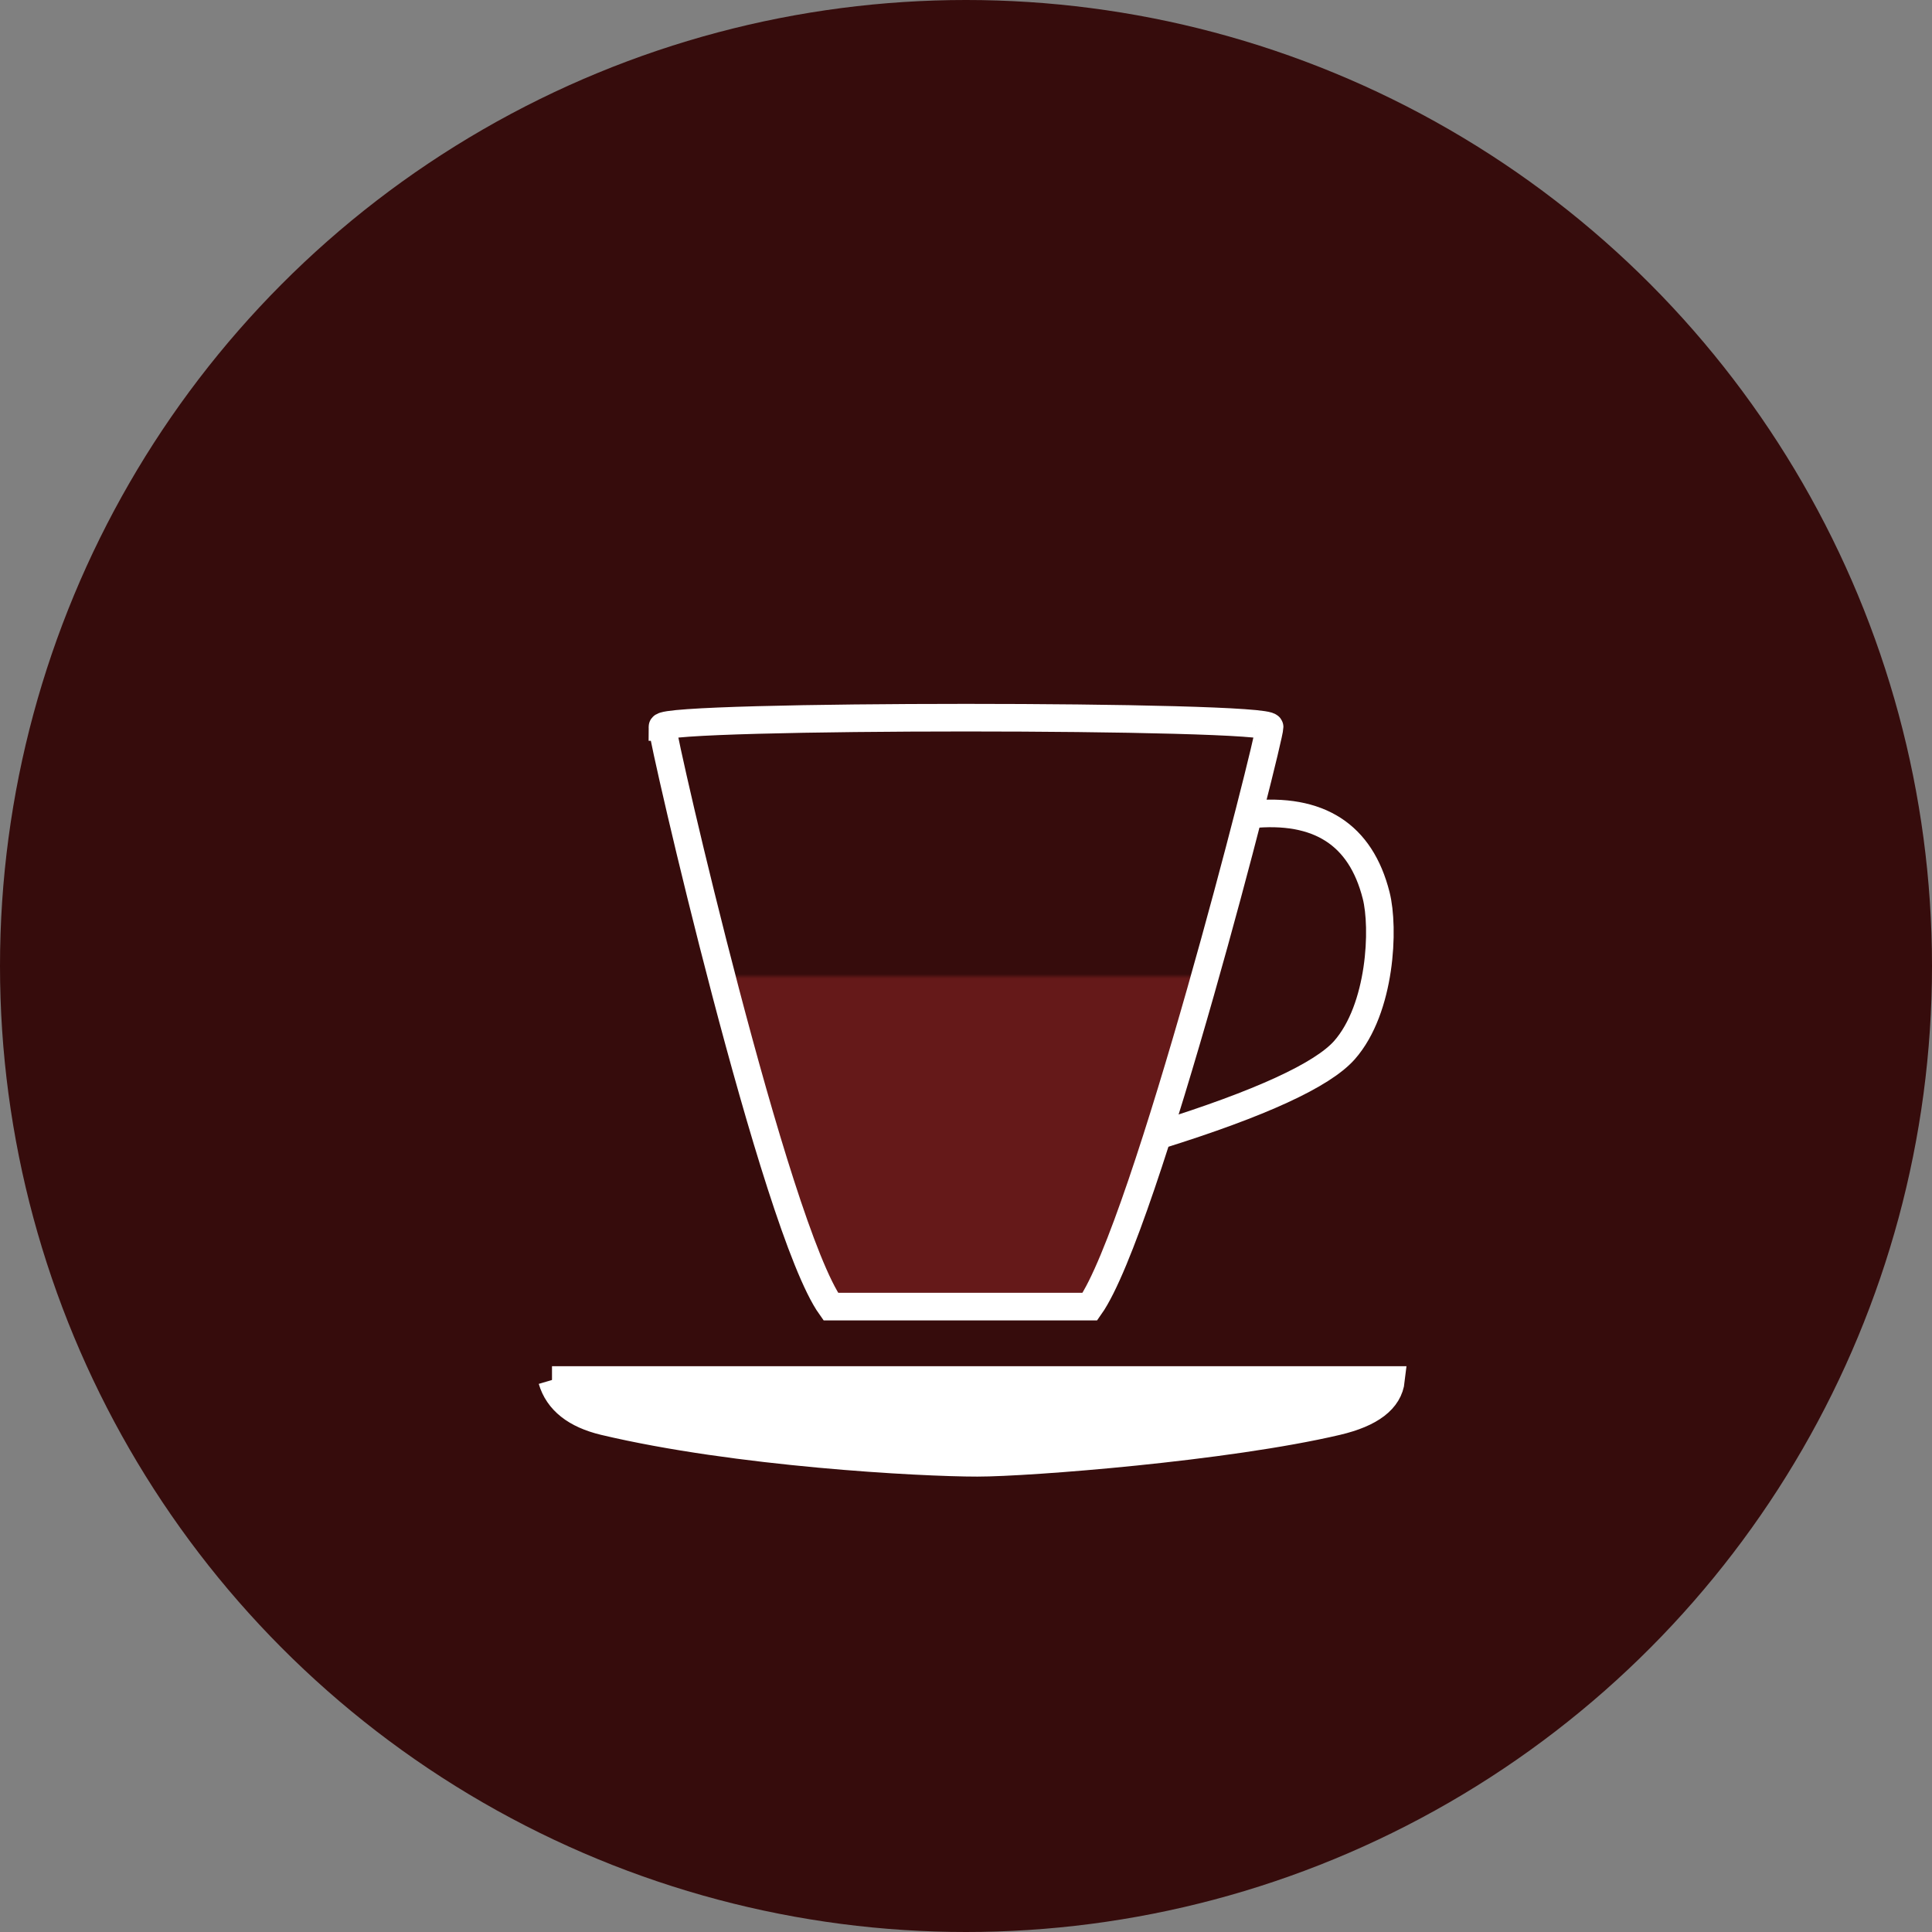 <svg xmlns="http://www.w3.org/2000/svg" width="70" height="70"><rect width="100%" height="100%" fill="#808080" stroke="none"/><defs><linearGradient id="a" x1="50%" x2="50%" y1="0%" y2="100%"><stop offset="0%" stop-color="#360C0C"/><stop offset="43.79%" stop-color="#360C0C"/><stop offset="44.57%" stop-color="#651919"/><stop offset="100%" stop-color="#651919"/></linearGradient></defs><g fill="none" fill-rule="evenodd"><circle cx="35" cy="35" r="35" fill="#360C0C"/><g stroke="#FFF"><path fill="#FFF" d="M20 50h30.4c-.08.71-.73 1.21-1.96 1.5-4 .94-11.16 1.5-13.03 1.5-2.06 0-8.72-.36-13.52-1.5-1.04-.25-1.67-.75-1.89-1.5z"/><path d="M45.31 29.51c2.47-.25 3.99.72 4.55 2.93.3 1.17.18 4.1-1.15 5.61-.8.9-3.03 1.93-6.71 3.08"/><path fill="url(#a)" d="M4 .34c0 .45 4.07 18.15 6.1 21h9.39C21.5 18.49 26 .79 26 .34c0-.45-22-.45-22 0z" transform="translate(20 26)"/></g></g></svg>